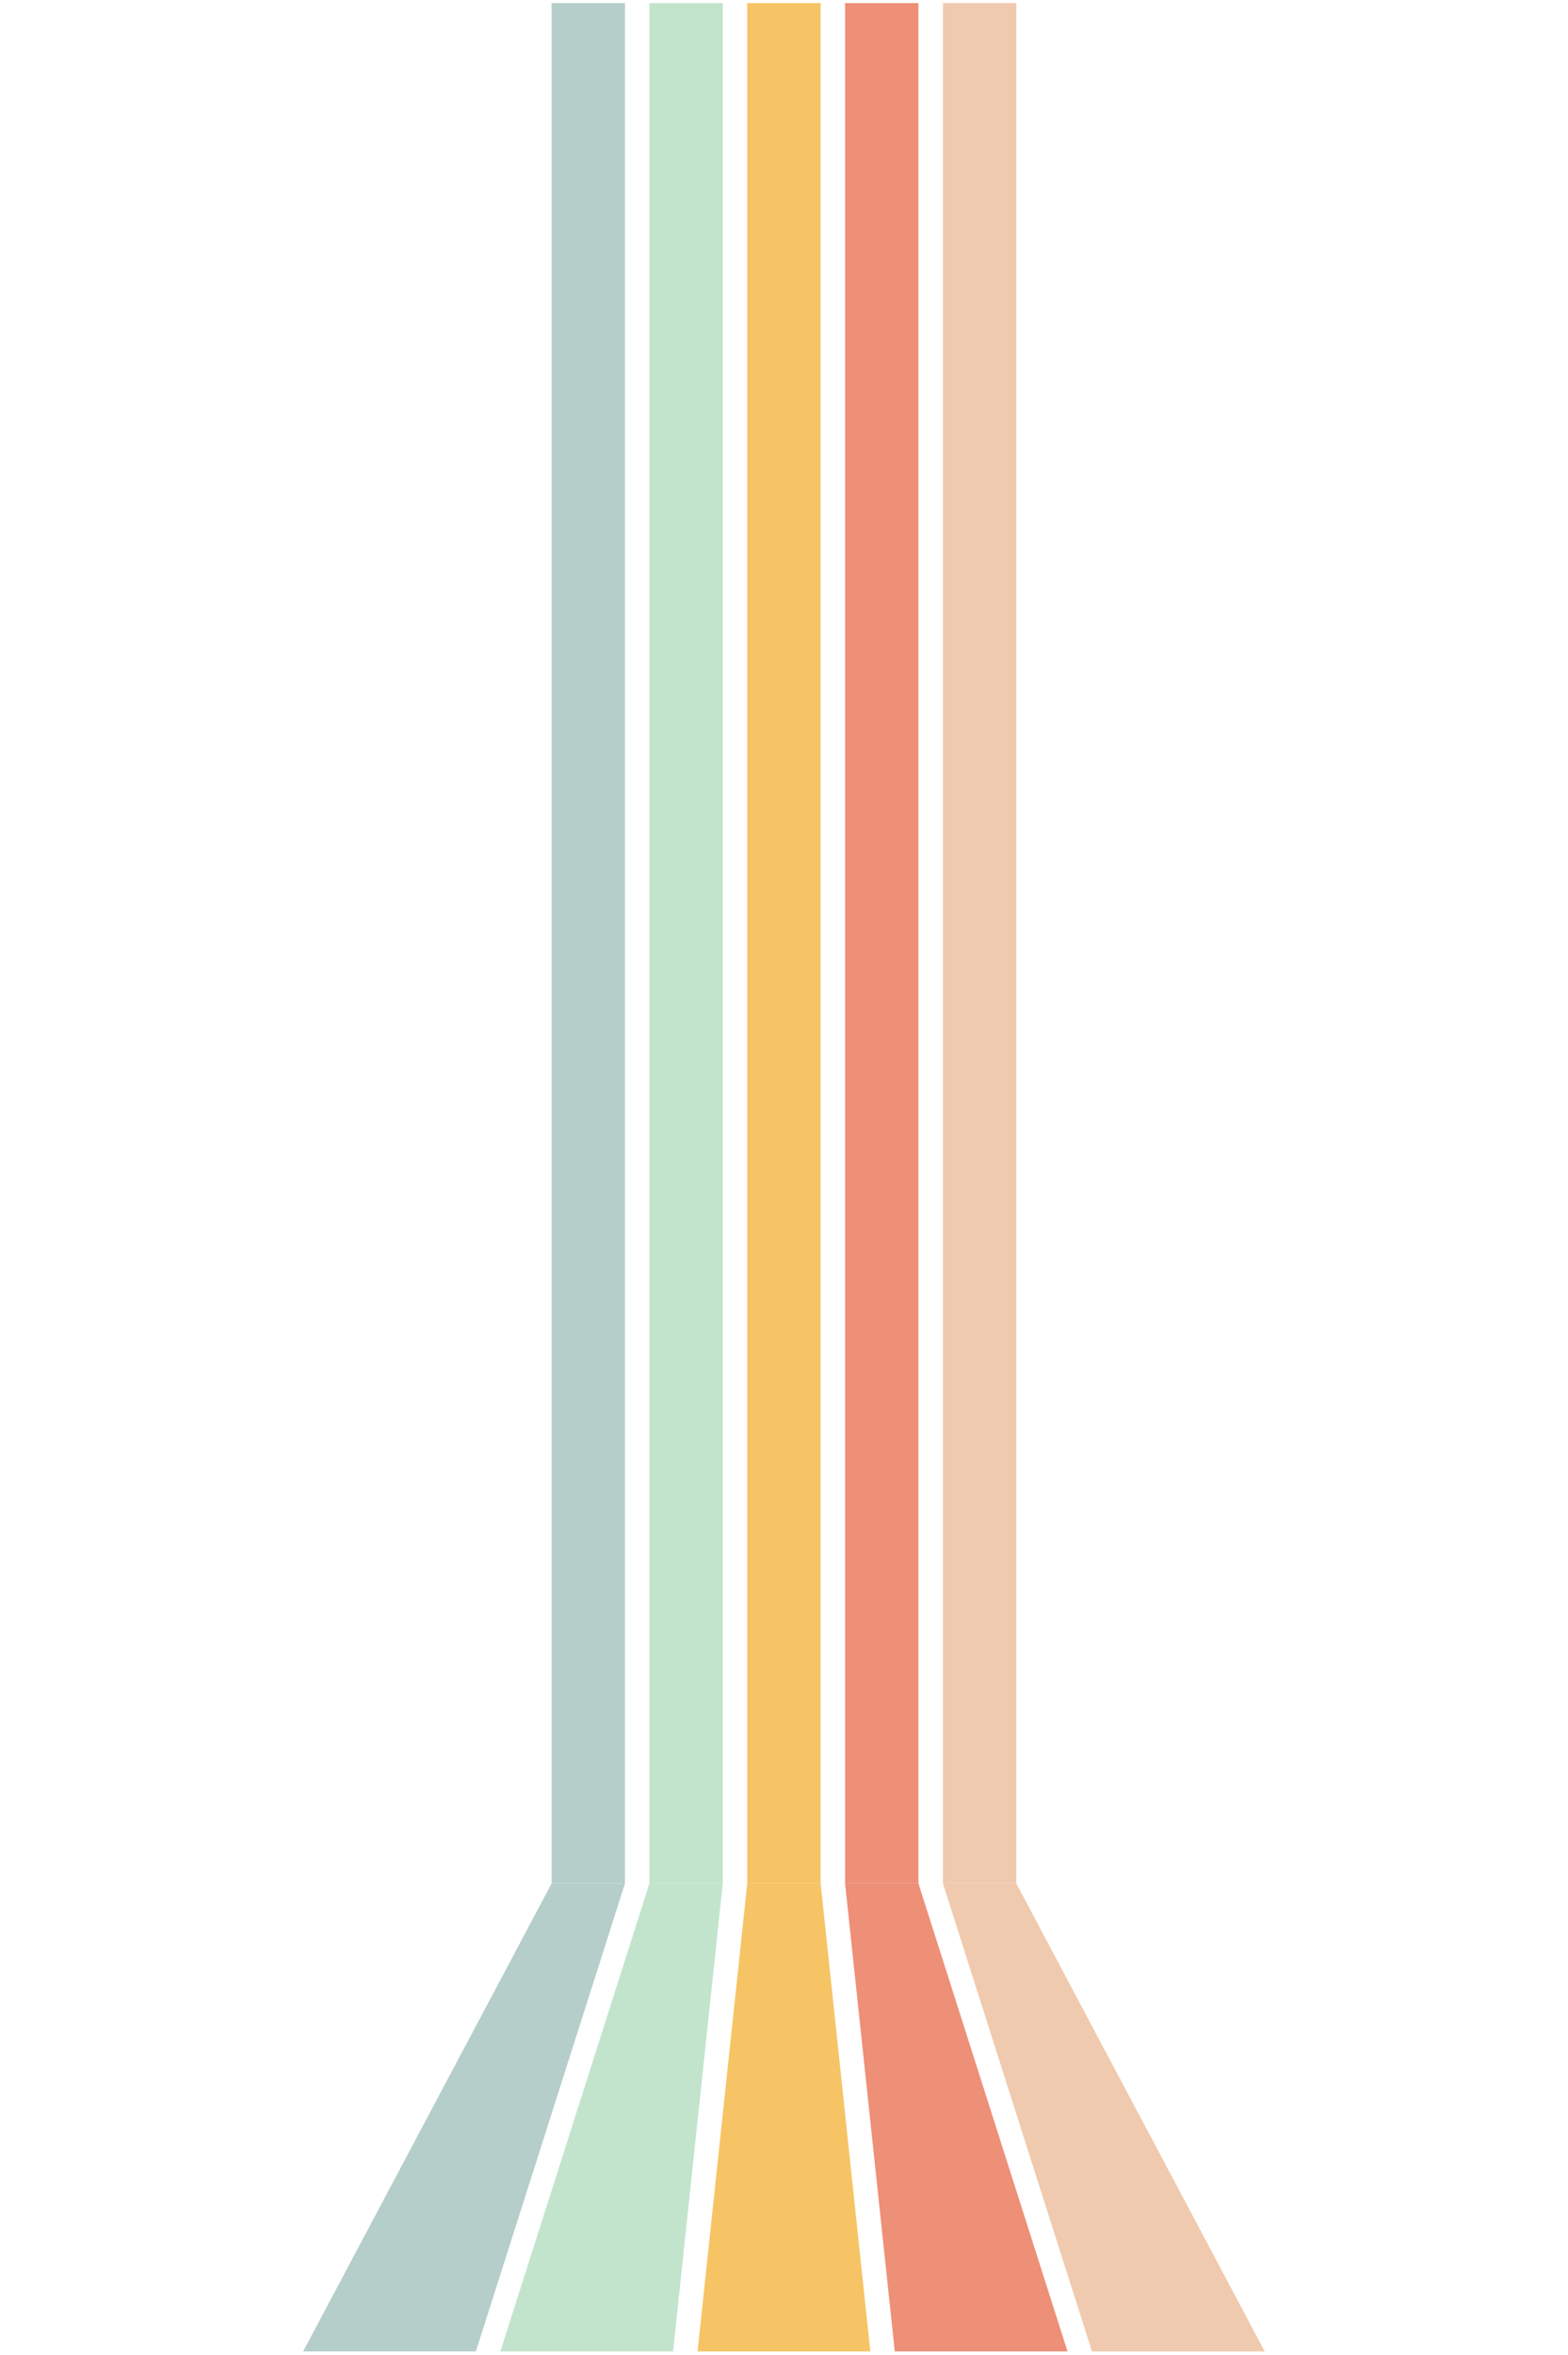<svg xmlns="http://www.w3.org/2000/svg" xmlns:xlink="http://www.w3.org/1999/xlink" width="1080" zoomAndPan="magnify" viewBox="0 0 810 1215.75" height="1621" preserveAspectRatio="xMidYMid meet" version="1.2"><defs><clipPath id="7b857f54d4"><path d="M 154 0 L 656 0 L 656 1215.5 L 154 1215.5 Z M 154 0 "/></clipPath><filter x="0%" y="0%" width="100%" filterUnits="objectBoundingBox" id="1f7c2c61ef" height="100%"><feColorMatrix values="0 0 0 0 1 0 0 0 0 1 0 0 0 0 1 0 0 0 1 0" type="matrix" in="SourceGraphic"/></filter><clipPath id="c35de527d7"><path d="M 2.582 972 L 169 972 L 169 1214 L 2.582 1214 Z M 2.582 972 "/></clipPath><clipPath id="09697dd28a"><path d="M 333 972 L 499.73 972 L 499.73 1214 L 333 1214 Z M 333 972 "/></clipPath><clipPath id="0986b8240f"><rect x="0" width="502" y="0" height="1216"/></clipPath></defs><g id="78b78ab50c"><g clip-rule="nonzero" clip-path="url(#7b857f54d4)"><g mask="url(#482a3c5bb0)" transform="matrix(1,0,0,1,154,0)"><g clip-path="url(#0986b8240f)"><path style=" stroke:none;fill-rule:nonzero;fill:#8eb4ac;fill-opacity:1;" d="M 130.941 1.59 L 168.844 1.59 L 168.844 972.242 L 130.941 972.242 Z M 130.941 1.59 "/><path style=" stroke:none;fill-rule:nonzero;fill:#e8ae82;fill-opacity:1;" d="M 333.102 1.59 L 371 1.59 L 371 972.242 L 333.102 972.242 Z M 333.102 1.59 "/><path style=" stroke:none;fill-rule:nonzero;fill:#a2d6b2;fill-opacity:1;" d="M 181.469 1.59 L 219.371 1.59 L 219.371 972.242 L 181.469 972.242 Z M 181.469 1.59 "/><path style=" stroke:none;fill-rule:nonzero;fill:#e55330;fill-opacity:1;" d="M 282.547 1.59 L 320.449 1.59 L 320.449 972.242 L 282.547 972.242 Z M 282.547 1.59 "/><path style=" stroke:none;fill-rule:nonzero;fill:#f1a513;fill-opacity:1;" d="M 232.02 1.59 L 269.922 1.59 L 269.922 972.242 L 232.02 972.242 Z M 232.02 1.59 "/><g clip-rule="nonzero" clip-path="url(#c35de527d7)"><path style=" stroke:none;fill-rule:nonzero;fill:#8eb4ac;fill-opacity:1;" d="M 91.828 1213.805 L 2.582 1213.805 L 130.941 972.242 L 168.844 972.242 Z M 91.828 1213.805 "/></g><path style=" stroke:none;fill-rule:nonzero;fill:#a2d6b2;fill-opacity:1;" d="M 219.371 972.242 L 193.699 1213.805 L 104.48 1213.805 L 181.469 972.242 Z M 219.371 972.242 "/><path style=" stroke:none;fill-rule:nonzero;fill:#f1a513;fill-opacity:1;" d="M 269.922 972.242 L 295.594 1213.805 L 206.348 1213.805 L 232.02 972.242 Z M 269.922 972.242 "/><path style=" stroke:none;fill-rule:nonzero;fill:#e55330;fill-opacity:1;" d="M 320.449 972.242 L 397.465 1213.805 L 308.219 1213.805 L 282.547 972.242 Z M 320.449 972.242 "/><g clip-rule="nonzero" clip-path="url(#09697dd28a)"><path style=" stroke:none;fill-rule:nonzero;fill:#e8ae82;fill-opacity:1;" d="M 371 972.242 L 499.336 1213.805 L 410.09 1213.805 L 333.102 972.242 Z M 371 972.242 "/></g></g><mask id="482a3c5bb0"><g filter="url(#1f7c2c61ef)"><rect x="0" width="810" y="0" height="1215.75" style="fill:#000000;fill-opacity:0.65;stroke:none;"/></g></mask></g></g></g></svg>